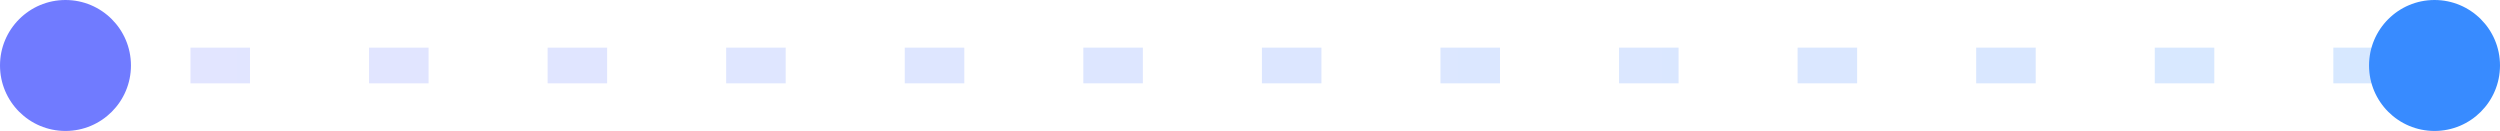<svg width="210" height="11" viewBox="0 0 210 11" fill="none" xmlns="http://www.w3.org/2000/svg">
<path opacity="0.2" d="M201 5.5H9.5" stroke="url(#paint0_linear_411_42825)" stroke-width="3" stroke-dasharray="5 10"/>
<circle cx="5.5" cy="5.5" r="5.5" transform="matrix(-1 0 0 1 11 0)" fill="#707BFF"/>
<circle cx="5.5" cy="5.5" r="5.5" transform="matrix(-1 0 0 1 210 0)" fill="#388BFF"/>
<defs>
<linearGradient id="paint0_linear_411_42825" x1="196" y1="6.999" x2="4.5" y2="7.5" gradientUnits="userSpaceOnUse">
<stop stop-color="#388BFF"/>
<stop offset="1" stop-color="#707BFF"/>
</linearGradient>
</defs>
</svg>
